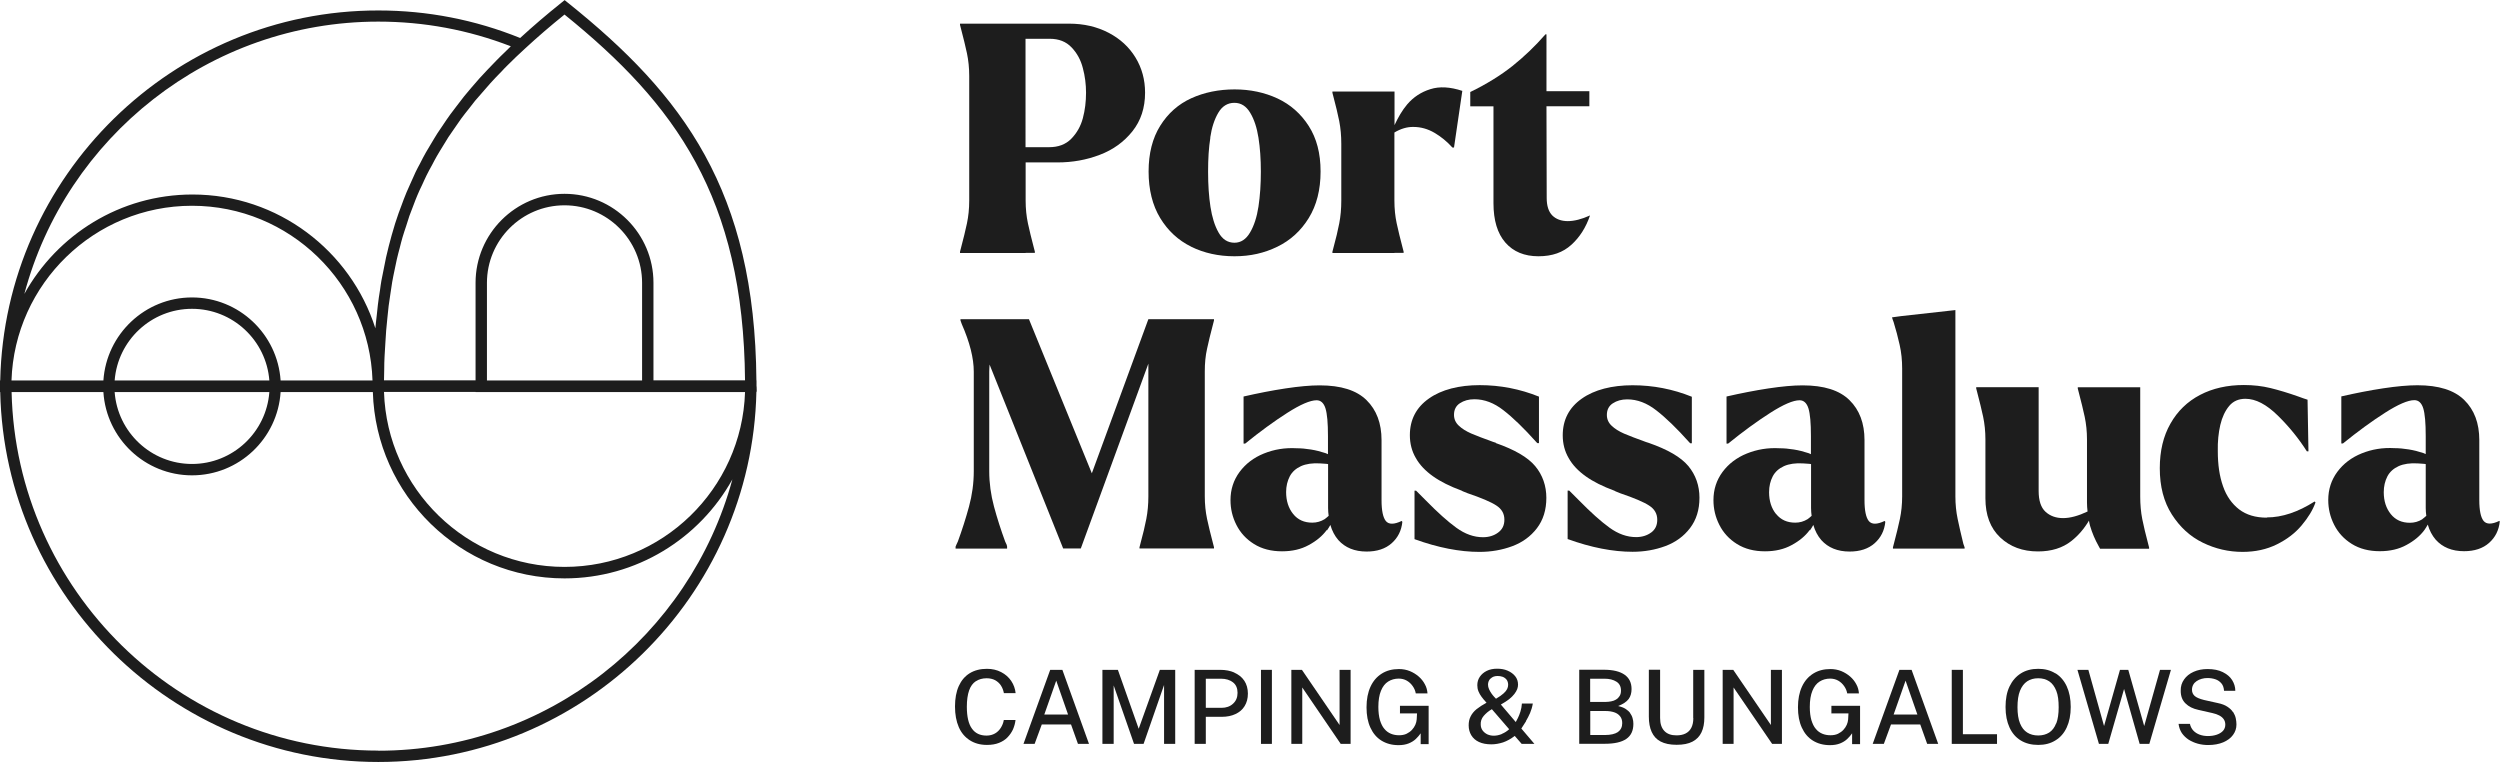<?xml version="1.0" encoding="UTF-8"?>
<svg id="Layer_2" data-name="Layer 2" xmlns="http://www.w3.org/2000/svg" viewBox="0 0 219.79 66.99">
  <defs>
    <style>
      .cls-1 {
        fill: #1d1d1d;
        stroke-width: 0px;
      }
    </style>
  </defs>
  <g id="Capa_1" data-name="Capa 1">
    <g>
      <path class="cls-1" d="M66.51,33.97s0,0,0,0v-.52s0,0,0,0h-.01c-.13-16.67-6.43-25.08-16.55-33.19l-.31-.25-.31.25c-1.3,1.04-2.48,2.05-3.6,3.08-3.96-1.6-8.15-2.42-12.46-2.42C15.2.9.4,15.46.02,33.45h-.02v.5s0,.5,0,.5h0v.02h.02c.39,17.98,15.19,32.52,33.24,32.52s32.85-14.55,33.24-32.54h.02v-.05h.01s-.01-.42-.01-.42ZM23.68,34.47c-.26,3.53-3.21,6.32-6.8,6.32s-6.54-2.79-6.8-6.32h13.6ZM56.45,33.45h-13.64v-8.58c0-3.76,3.06-6.82,6.82-6.82s6.82,3.06,6.82,6.82v8.58ZM10.08,33.45c.27-3.52,3.21-6.3,6.8-6.3s6.53,2.78,6.8,6.3h-13.6ZM24.67,33.45c-.27-4.07-3.66-7.3-7.79-7.3s-7.52,3.23-7.79,7.3H1.01c.28-8.51,7.29-15.36,15.87-15.36h0c8.58,0,15.59,6.84,15.87,15.36h-8.07ZM41.81,34.47h23.69s0,0,0,.01c-.27,8.52-7.29,15.36-15.87,15.36s-15.6-6.85-15.87-15.38h8.05ZM49.63,1.28c9.71,7.85,15.74,16.06,15.87,32.16h-8.05v-8.58c0-4.31-3.51-7.82-7.82-7.82s-7.82,3.51-7.82,7.82v8.58h-8.05c0-.33.01-.65.02-.97,0-.38.01-.76.03-1.13.02-.4.04-.79.07-1.18.02-.36.04-.73.07-1.09.03-.39.07-.76.11-1.14.04-.35.07-.7.11-1.04.05-.37.11-.73.16-1.1.05-.33.1-.67.15-.99.06-.36.14-.71.21-1.06.06-.32.13-.64.2-.95.08-.35.17-.68.26-1.02.08-.31.15-.61.24-.91.1-.34.21-.66.32-.99.09-.29.18-.59.28-.88.12-.33.25-.65.37-.97.11-.28.21-.57.33-.84.13-.32.28-.63.43-.94.13-.27.24-.55.38-.82.15-.31.32-.61.49-.92.14-.26.27-.53.42-.78.17-.31.37-.6.55-.91.15-.25.3-.5.46-.75.2-.3.41-.6.62-.9.17-.24.33-.48.5-.72.22-.3.46-.6.7-.9.18-.23.35-.46.53-.68.26-.31.54-.62.81-.93.18-.21.35-.41.54-.62.31-.35.65-.69.98-1.03.16-.17.31-.34.48-.5.51-.51,1.03-1.01,1.58-1.51,1.08-1,2.22-1.98,3.47-2.99ZM33.26,1.9c4.02,0,7.93.73,11.65,2.17-.19.18-.36.36-.54.53-.25.24-.5.48-.74.73-.27.27-.53.55-.79.82-.23.24-.46.49-.68.73-.25.28-.49.56-.73.84-.21.25-.42.49-.62.74-.23.29-.45.58-.67.87-.19.25-.38.49-.56.74-.22.3-.42.6-.62.9-.17.25-.34.49-.5.74-.2.31-.38.63-.57.94-.15.25-.3.49-.44.74-.19.33-.36.66-.53,1-.13.24-.26.48-.38.73-.17.36-.33.72-.49,1.09-.1.23-.21.46-.31.7-.17.41-.33.83-.48,1.25-.07.2-.15.39-.22.59-.21.59-.4,1.19-.57,1.81,0,.03-.02.06-.03.1-.18.65-.35,1.3-.5,1.97-.04.2-.08.4-.12.6-.1.48-.2.96-.29,1.45-.05.26-.08.54-.12.81-.07.44-.14.87-.19,1.32-.04.3-.06.62-.1.93-.04.37-.09.74-.12,1.12-2.17-6.81-8.56-11.76-16.08-11.76-6.36,0-11.9,3.54-14.78,8.74C5.8,12.08,18.39,1.9,33.26,1.9ZM33.26,65.99c-17.5,0-31.85-14.09-32.24-31.52h8.07c.26,4.08,3.65,7.32,7.79,7.32s7.53-3.24,7.79-7.32h8.11c.27,9.07,7.71,16.38,16.85,16.38,6.34,0,11.88-3.52,14.76-8.71-3.72,13.72-16.29,23.86-31.13,23.86Z"/>
      <path class="cls-1" d="M90.17,22.23h.81v-.11l-.08-.31c-.22-.84-.4-1.57-.53-2.18-.13-.62-.2-1.28-.2-1.99v-3.36h2.8c1.31,0,2.55-.22,3.72-.67,1.18-.45,2.13-1.14,2.87-2.07.74-.93,1.11-2.06,1.11-3.39,0-1.14-.28-2.17-.84-3.09s-1.35-1.65-2.37-2.18c-1.02-.53-2.17-.8-3.46-.8h-9.6v.11l.08.31c.22.84.4,1.57.53,2.18.13.62.2,1.28.2,1.99v10.98c0,.71-.07,1.37-.2,1.99-.13.62-.31,1.34-.53,2.18l-.08.31v.11h5.77ZM92.29,3.41c.8,0,1.44.25,1.92.76.48.5.81,1.11.99,1.82.19.71.28,1.43.28,2.16,0,.78-.09,1.53-.28,2.24-.19.71-.53,1.31-1.02,1.81-.49.5-1.14.74-1.95.74h-2.07V3.41h2.13Z"/>
      <path class="cls-1" d="M104.72,21.69c1.14.56,2.41.84,3.81.84s2.62-.28,3.77-.84c1.15-.56,2.07-1.4,2.76-2.52.69-1.12,1.04-2.48,1.04-4.09s-.35-2.92-1.04-4c-.69-1.08-1.61-1.89-2.74-2.42-1.14-.53-2.4-.8-3.78-.8s-2.67.26-3.81.78c-1.14.52-2.05,1.33-2.73,2.42-.68,1.09-1.02,2.43-1.02,4.02s.34,2.97,1.02,4.09c.68,1.12,1.59,1.96,2.73,2.52ZM106.4,12.09c.13-.88.37-1.61.71-2.18.34-.58.82-.87,1.41-.87s1.04.29,1.39.87c.35.58.59,1.31.73,2.2.14.89.21,1.88.21,2.98s-.07,2.14-.21,3.07c-.14.92-.39,1.69-.74,2.28-.35.6-.81.9-1.37.9-.6,0-1.06-.3-1.4-.9-.34-.6-.57-1.35-.71-2.25-.14-.91-.21-1.94-.21-3.09s.06-2.12.2-3Z"/>
      <path class="cls-1" d="M122.59,22.23h.81v-.11l-.08-.31c-.22-.84-.4-1.57-.53-2.18s-.2-1.28-.2-1.99v-5.99c.55-.33,1.11-.5,1.67-.49.66,0,1.28.18,1.86.52s1.1.77,1.57,1.29h.14l.73-4.98c-1.06-.35-2-.41-2.81-.15-.81.25-1.49.7-2.03,1.33-.44.52-.8,1.14-1.12,1.83v-2.95h-5.46v.11l.08.31c.22.84.4,1.57.52,2.18.12.62.18,1.28.18,1.99v5.01c0,.71-.06,1.37-.18,1.99-.12.62-.29,1.34-.52,2.18l-.08.31v.11h5.46Z"/>
      <path class="cls-1" d="M131.3,9.35v8.51c0,1.51.35,2.67,1.05,3.47.7.8,1.67,1.2,2.9,1.2s2.16-.34,2.9-1.01c.74-.67,1.28-1.53,1.64-2.58-.75.34-1.4.5-1.96.5s-1.03-.17-1.36-.5c-.33-.34-.49-.85-.49-1.54l-.02-8.06h3.77v-1.32h-3.77V3.02h-.09c-.9,1.03-1.87,1.96-2.91,2.79-1.05.83-2.28,1.59-3.7,2.28v1.26h2.04Z"/>
      <path class="cls-1" d="M86.97,48.23h1.57v-.17s-.01-.09-.04-.17c-.03-.07-.07-.17-.13-.28-.37-1.01-.7-2.03-.98-3.07-.28-1.04-.42-2.08-.42-3.12v-8.74c0-.22.02-.42.03-.63l6.47,16.17h.09s0,0,0,0h1.46l5.94-16.25v11.66c0,.71-.06,1.37-.18,1.99-.12.62-.29,1.34-.52,2.18l-.08.31v.11h6.55v-.11l-.08-.31c-.22-.84-.4-1.57-.53-2.18-.13-.62-.2-1.28-.2-1.99v-10.98c0-.71.06-1.37.2-1.99.13-.62.31-1.34.53-2.18l.08-.31v-.11h-5.77l-4.97,13.55-5.53-13.55h-6.02v.11l.11.31c.71,1.61,1.06,3.01,1.06,4.2v8.74c0,1.05-.14,2.09-.42,3.12s-.61,2.06-.98,3.07c-.06.11-.1.21-.13.28-.03.08-.05.13-.07.17v.17h2.97Z"/>
      <path class="cls-1" d="M116.67,46.62c.12-.16.2-.32.29-.47.15.52.38.96.7,1.33.6.67,1.43,1.01,2.49,1.01.91,0,1.65-.24,2.2-.73.55-.49.86-1.11.94-1.88l-.06-.08c-.67.32-1.13.32-1.39.01-.25-.31-.38-.92-.38-1.83v-5.29c0-1.47-.44-2.65-1.32-3.51-.88-.87-2.25-1.3-4.12-1.3-.82,0-1.82.09-3.01.27-1.19.18-2.41.42-3.68.71v4.14h.14c1.31-1.06,2.54-1.96,3.7-2.7,1.16-.74,2.02-1.11,2.58-1.11.37,0,.63.24.78.71.15.48.22,1.29.22,2.45v1.58c-.07-.03-.13-.06-.21-.09-.42-.14-.85-.25-1.29-.32-.44-.07-.85-.11-1.25-.11-1.03-.06-1.99.1-2.88.46-.9.36-1.61.91-2.14,1.62-.53.72-.8,1.54-.8,2.48,0,.77.17,1.49.52,2.18.35.69.86,1.25,1.55,1.68.69.43,1.51.64,2.46.64.9,0,1.68-.18,2.35-.55.67-.36,1.2-.8,1.58-1.32ZM113.07,43.27c0-.52.11-.98.32-1.39.21-.4.55-.7.99-.9.45-.2,1.01-.28,1.68-.24.19.02.37.03.56.04.05,0,.09.01.14.02v3.86c0,.24.02.47.05.69-.12.1-.23.21-.35.29-.34.21-.7.31-1.09.31-.71,0-1.27-.25-1.68-.76s-.62-1.15-.62-1.93Z"/>
      <path class="cls-1" d="M131.52,38.93l-.25-.08c-.84-.3-1.48-.55-1.93-.74-.45-.2-.81-.42-1.09-.69-.28-.26-.42-.58-.42-.95,0-.45.17-.79.52-1.02.35-.23.77-.35,1.27-.35.88,0,1.73.32,2.56.97.83.64,1.8,1.58,2.9,2.81l.08.08h.14v-4.09c-1.66-.67-3.4-1.01-5.21-1.01s-3.36.39-4.47,1.18c-1.11.78-1.67,1.86-1.67,3.22,0,.73.17,1.4.52,2,.34.61.85,1.14,1.51,1.61s1.5.89,2.51,1.26l.11.06.42.17c1.21.41,2.06.77,2.53,1.08.48.31.71.72.71,1.25,0,.49-.18.86-.55,1.13-.36.27-.81.41-1.33.41-.8,0-1.58-.28-2.34-.83-.76-.55-1.65-1.35-2.67-2.39-.39-.39-.68-.68-.87-.87h-.14v4.26c2.07.75,3.98,1.12,5.71,1.12,1.03,0,1.99-.17,2.88-.5s1.62-.86,2.17-1.58c.55-.72.83-1.61.83-2.67s-.33-2.01-.98-2.79-1.81-1.45-3.47-2.03Z"/>
      <path class="cls-1" d="M145.17,46.81c-.36.27-.81.41-1.33.41-.8,0-1.58-.28-2.34-.83-.76-.55-1.65-1.35-2.67-2.39-.39-.39-.68-.68-.87-.87h-.14v4.26c2.07.75,3.98,1.12,5.71,1.12,1.03,0,1.99-.17,2.88-.5s1.62-.86,2.17-1.58c.55-.72.83-1.61.83-2.67s-.33-2.01-.98-2.79-1.81-1.45-3.47-2.03l-.25-.08c-.84-.3-1.48-.55-1.93-.74-.45-.2-.81-.42-1.09-.69-.28-.26-.42-.58-.42-.95,0-.45.17-.79.52-1.02.35-.23.77-.35,1.27-.35.88,0,1.73.32,2.56.97.83.64,1.8,1.58,2.9,2.81l.08.08h.14v-4.09c-1.66-.67-3.4-1.01-5.21-1.01s-3.36.39-4.47,1.18c-1.11.78-1.67,1.86-1.67,3.22,0,.73.17,1.4.52,2,.34.61.85,1.14,1.51,1.61s1.5.89,2.51,1.26l.11.06.42.17c1.21.41,2.06.77,2.53,1.08.48.31.71.72.71,1.25,0,.49-.18.86-.55,1.13Z"/>
      <path class="cls-1" d="M159.13,46.62c.12-.16.2-.32.29-.47.15.52.38.96.7,1.33.6.67,1.43,1.01,2.49,1.01.91,0,1.65-.24,2.2-.73.55-.49.86-1.11.94-1.88l-.06-.08c-.67.32-1.13.32-1.39.01-.25-.31-.38-.92-.38-1.83v-5.29c0-1.47-.44-2.65-1.32-3.51-.88-.87-2.25-1.3-4.12-1.3-.82,0-1.82.09-3.01.27-1.19.18-2.41.42-3.68.71v4.14h.14c1.31-1.06,2.54-1.96,3.7-2.7,1.16-.74,2.02-1.11,2.58-1.11.37,0,.63.24.78.71.15.48.22,1.29.22,2.45v1.58c-.07-.03-.13-.06-.21-.09-.42-.14-.85-.25-1.29-.32-.44-.07-.85-.11-1.25-.11-1.03-.06-1.99.1-2.88.46-.9.36-1.61.91-2.14,1.62-.53.72-.8,1.54-.8,2.48,0,.77.17,1.49.52,2.18.35.69.86,1.25,1.55,1.68.69.43,1.51.64,2.46.64.9,0,1.68-.18,2.35-.55.67-.36,1.2-.8,1.58-1.32ZM156.15,45.2c-.41-.5-.62-1.15-.62-1.93,0-.52.11-.98.32-1.39.21-.4.55-.7.99-.9.45-.2,1.01-.28,1.68-.24.19.02.37.03.56.04.05,0,.09.01.14.02v3.86c0,.24.02.47.05.69-.12.1-.23.21-.35.29-.34.21-.7.31-1.09.31-.71,0-1.27-.25-1.68-.76Z"/>
      <path class="cls-1" d="M166.48,28.32c.21.67.38,1.34.53,2,.15.66.22,1.36.22,2.09v11.23c0,.71-.07,1.37-.2,1.99-.13.62-.31,1.34-.53,2.18l-.08.31v.11h6.3v-.11l-.11-.31c-.21-.84-.37-1.57-.5-2.18-.13-.62-.2-1.28-.2-1.99v-16.38l-4.76.53-.81.11.03.11s.04.14.11.31Z"/>
      <path class="cls-1" d="M183.65,45.76c.03.15.05.32.1.47.18.61.43,1.21.77,1.81l.11.2h4.31v-.11l-.08-.31c-.22-.84-.4-1.57-.52-2.18s-.18-1.28-.18-1.99v-9.6h-5.49v.11l.08.31c.22.84.4,1.57.53,2.18.13.62.2,1.28.2,1.99v5.54c0,.28.02.53.05.79-.8.38-1.52.58-2.15.58s-1.15-.19-1.55-.56c-.4-.37-.6-.98-.6-1.82v-9.13h-5.49v.11l.08.31c.22.84.4,1.57.53,2.18.13.62.2,1.28.2,1.99v5.18c0,1.47.43,2.62,1.3,3.44s1.97,1.23,3.32,1.23c1.18,0,2.15-.3,2.93-.91.61-.48,1.13-1.08,1.56-1.81Z"/>
      <path class="cls-1" d="M199.29,45.51c-.99,0-1.8-.24-2.44-.73-.63-.49-1.11-1.16-1.41-2.03-.31-.87-.46-1.9-.46-3.09-.02-.84.06-1.61.22-2.3s.43-1.25.78-1.67c.35-.42.83-.63,1.43-.63.9,0,1.84.49,2.84,1.47,1,.98,1.85,2.03,2.56,3.15h.14l-.08-4.54c-.24-.07-.51-.17-.81-.28-.9-.32-1.71-.56-2.44-.74s-1.51-.27-2.35-.27c-1.46,0-2.74.29-3.85.87-1.11.58-1.98,1.42-2.6,2.52-.63,1.1-.94,2.41-.94,3.92,0,1.61.35,2.96,1.06,4.07.71,1.11,1.61,1.94,2.72,2.48,1.1.54,2.27.81,3.5.81,1.12,0,2.12-.22,3.01-.66s1.61-.99,2.18-1.67.98-1.34,1.22-2.02l-.08-.08c-1.46.93-2.86,1.4-4.2,1.4Z"/>
      <path class="cls-1" d="M219.74,45.79c-.67.32-1.13.32-1.39.01-.25-.31-.38-.92-.38-1.83v-5.29c0-1.47-.44-2.65-1.32-3.51-.88-.87-2.25-1.3-4.12-1.3-.82,0-1.82.09-3.01.27-1.19.18-2.41.42-3.68.71v4.14h.14c1.31-1.06,2.54-1.96,3.7-2.7,1.16-.74,2.02-1.11,2.58-1.11.37,0,.63.24.78.71.15.48.22,1.29.22,2.45v1.58c-.07-.03-.13-.06-.21-.09-.42-.14-.85-.25-1.29-.32-.44-.07-.85-.11-1.25-.11-1.03-.06-1.99.1-2.88.46-.9.36-1.61.91-2.14,1.62-.53.72-.8,1.54-.8,2.48,0,.77.17,1.49.52,2.18.35.69.86,1.25,1.55,1.68.69.43,1.51.64,2.46.64.9,0,1.68-.18,2.35-.55.67-.36,1.2-.8,1.58-1.32.12-.16.2-.32.29-.47.15.52.38.96.7,1.33.6.67,1.43,1.01,2.49,1.01.91,0,1.65-.24,2.2-.73.55-.49.86-1.11.94-1.88l-.06-.08ZM212.96,45.65c-.34.21-.7.31-1.09.31-.71,0-1.27-.25-1.68-.76s-.62-1.15-.62-1.93c0-.52.11-.98.32-1.39.21-.4.55-.7.99-.9.45-.2,1.01-.28,1.68-.24.19.02.37.03.56.04.05,0,.09.01.14.02v3.86c0,.24.02.47.05.69-.12.1-.23.21-.35.29Z"/>
      <path class="cls-1" d="M85.8,59.89c.26-.17.57-.26.94-.26.29,0,.54.06.75.17.21.12.38.27.51.47.13.2.21.42.26.67h1.03c-.04-.39-.17-.75-.39-1.08-.22-.32-.51-.58-.88-.77-.36-.19-.78-.29-1.25-.29-.59,0-1.1.13-1.52.39-.42.26-.74.64-.96,1.13-.22.49-.33,1.09-.33,1.79s.11,1.3.33,1.81.55.89.97,1.16.92.41,1.51.41c.41,0,.76-.06,1.06-.18.3-.12.55-.28.75-.49.2-.21.36-.44.48-.7.11-.26.19-.54.22-.82h-1.03c-.04.25-.13.47-.26.68s-.3.38-.51.5-.46.19-.75.19c-.56,0-.99-.2-1.28-.61-.3-.41-.45-1.05-.45-1.93,0-.58.07-1.06.2-1.43.13-.37.33-.64.59-.81Z"/>
      <path class="cls-1" d="M92.33,58.89l-2.35,6.51h.98l.63-1.71h2.57l.61,1.71h.97l-2.34-6.51h-1.06ZM91.81,62.82l1.05-2.98,1.04,2.98h-2.09Z"/>
      <polygon class="cls-1" points="100.11 64.07 98.28 58.89 96.92 58.89 96.92 65.4 97.91 65.4 97.91 60.26 99.7 65.4 100.54 65.4 102.34 60.22 102.34 65.4 103.32 65.4 103.32 58.89 101.97 58.89 100.11 64.07"/>
      <path class="cls-1" d="M108.53,59.13c-.37-.16-.78-.24-1.25-.24h-2.25v6.51h.98v-2.38h1.4c.46,0,.86-.08,1.2-.24.35-.16.62-.39.81-.7s.29-.67.29-1.1-.11-.83-.32-1.14-.5-.54-.87-.7ZM108.4,61.87c-.26.24-.6.36-1.01.36h-1.38v-2.56h1.35c.42,0,.77.11,1.04.32s.4.52.4.92-.13.71-.39.95Z"/>
      <rect class="cls-1" x="110.86" y="58.89" width=".96" height="6.51"/>
      <polygon class="cls-1" points="117.77 63.74 114.46 58.89 113.53 58.89 113.53 65.4 114.49 65.4 114.49 60.44 117.87 65.4 118.74 65.4 118.74 58.89 117.77 58.89 117.77 63.74"/>
      <path class="cls-1" d="M123.06,62.72h1.52l-.03.53c-.01.15-.05.31-.12.47-.07.16-.17.31-.3.45-.13.14-.29.25-.47.34-.19.09-.41.13-.66.13s-.49-.04-.71-.13-.42-.23-.58-.43c-.17-.19-.29-.45-.39-.77-.09-.32-.14-.7-.14-1.16,0-.58.08-1.06.23-1.42.15-.37.36-.64.63-.81.27-.17.58-.26.93-.26.26,0,.5.06.71.18.21.12.38.28.52.48.14.2.23.41.27.64h1.03c-.02-.28-.09-.55-.23-.8-.13-.25-.31-.48-.54-.68-.23-.2-.49-.36-.78-.48-.3-.12-.62-.18-.96-.18-.58,0-1.08.13-1.51.4-.43.27-.76.65-.99,1.15-.23.5-.35,1.1-.35,1.81s.11,1.29.34,1.79c.23.5.55.88.97,1.14.42.26.92.4,1.5.4.35,0,.64-.05.89-.15.25-.1.46-.23.63-.39.17-.16.31-.33.43-.5v.95h.7v-3.37h-2.52s0,.68,0,.68Z"/>
      <path class="cls-1" d="M134.15,63.4c.14-.23.26-.47.37-.72.11-.26.19-.53.24-.83h-.96c-.02.26-.06.5-.13.71-.07.22-.14.4-.22.56-.08.16-.14.28-.19.36l-1.31-1.54c.29-.16.53-.32.73-.47.19-.16.35-.31.46-.46.11-.15.2-.29.25-.43.05-.14.07-.27.07-.39,0-.28-.08-.53-.25-.74s-.39-.37-.67-.49c-.28-.12-.58-.17-.92-.17s-.65.06-.91.19c-.26.13-.46.3-.61.52-.15.22-.22.47-.22.74,0,.19.03.37.1.54s.16.33.28.49c.12.16.26.33.43.51-.35.19-.64.38-.88.57-.23.19-.41.41-.52.64-.12.23-.17.49-.17.78,0,.33.08.62.23.87.15.25.37.45.67.59.3.14.66.21,1.1.21.33,0,.67-.06,1.02-.17.35-.12.69-.31,1.03-.57l.61.7h1.12l-1.15-1.35c.14-.21.28-.43.42-.65ZM131.05,59.66c.14-.15.35-.23.61-.23.15,0,.3.02.44.07.14.05.26.14.35.25.09.12.14.27.14.46,0,.12-.03.25-.09.37-.06.12-.16.25-.32.39-.15.14-.37.29-.66.46l-.17-.18c-.07-.08-.15-.17-.23-.29-.08-.11-.15-.24-.21-.37-.06-.13-.09-.27-.09-.4,0-.2.07-.38.21-.53ZM132.04,64.53c-.24.1-.48.15-.71.15-.2,0-.38-.04-.55-.11-.17-.08-.31-.19-.42-.33s-.17-.31-.18-.51c-.02-.29.06-.56.26-.79s.43-.43.72-.59l1.52,1.76c-.18.17-.4.31-.64.41Z"/>
      <path class="cls-1" d="M143.32,62.69c-.1-.14-.24-.26-.41-.37-.17-.11-.39-.19-.65-.25.44-.17.74-.37.92-.61.18-.24.26-.54.26-.88,0-.55-.2-.97-.61-1.26-.41-.29-1.02-.44-1.83-.44h-2.16v6.51h2.24c.85,0,1.48-.14,1.9-.43s.62-.73.62-1.32c0-.17-.02-.34-.07-.5-.04-.16-.12-.31-.22-.45ZM139.81,59.67h1.26c.43,0,.77.09,1.04.26.27.17.4.43.4.79,0,.19-.04.34-.12.47s-.18.23-.31.31-.27.13-.43.16c-.16.03-.32.05-.48.05h-1.37v-2.04ZM142.24,64.36c-.26.17-.64.26-1.15.26h-1.28v-2.11h1.37c.27,0,.51.04.73.11.22.07.39.19.52.35.13.16.19.36.19.61,0,.34-.13.6-.39.78Z"/>
      <path class="cls-1" d="M148.87,63.13c0,.35-.06.63-.18.86-.12.23-.29.39-.51.5-.22.11-.48.16-.79.16-.46,0-.81-.12-1.06-.38s-.38-.63-.38-1.15v-4.24h-.99v4.12c0,.53.08.98.25,1.35s.42.65.78.84c.36.19.83.29,1.41.29s1.04-.09,1.4-.28.62-.46.79-.82.25-.79.25-1.3v-4.19h-.98v4.24Z"/>
      <polygon class="cls-1" points="155.69 63.74 152.38 58.89 151.45 58.89 151.45 65.4 152.41 65.4 152.41 60.44 155.8 65.4 156.66 65.4 156.66 58.89 155.69 58.89 155.69 63.74"/>
      <path class="cls-1" d="M160.99,62.72h1.52l-.03.53c-.01.15-.05.31-.12.47-.07.16-.17.31-.3.45-.13.14-.29.25-.47.34-.19.09-.41.13-.66.13s-.49-.04-.71-.13-.42-.23-.58-.43c-.17-.19-.29-.45-.39-.77-.09-.32-.14-.7-.14-1.16,0-.58.08-1.06.23-1.42.15-.37.36-.64.63-.81.27-.17.58-.26.93-.26.26,0,.5.06.71.18.21.12.38.28.52.48.14.2.23.41.27.64h1.03c-.02-.28-.09-.55-.23-.8-.13-.25-.31-.48-.54-.68-.23-.2-.49-.36-.78-.48-.3-.12-.62-.18-.96-.18-.58,0-1.08.13-1.51.4-.43.27-.76.65-.99,1.15-.23.5-.35,1.1-.35,1.81s.11,1.29.34,1.79c.23.5.55.88.97,1.14.42.26.92.4,1.5.4.35,0,.64-.05.89-.15.25-.1.46-.23.63-.39.17-.16.31-.33.43-.5v.95h.7v-3.37h-2.52s0,.68,0,.68Z"/>
      <path class="cls-1" d="M166.99,58.89l-2.35,6.51h.98l.63-1.71h2.57l.61,1.71h.97l-2.34-6.51h-1.06ZM166.48,62.82l1.05-2.98,1.04,2.98h-2.09Z"/>
      <polygon class="cls-1" points="172.57 58.89 171.59 58.89 171.59 65.4 175.57 65.4 175.57 64.55 172.57 64.55 172.57 58.89"/>
      <path class="cls-1" d="M180.7,59.2c-.43-.27-.93-.4-1.51-.4s-1.09.13-1.52.4-.76.65-1,1.15-.35,1.1-.35,1.81.12,1.3.35,1.8.56.88.99,1.14c.43.26.94.39,1.53.39s1.09-.13,1.52-.4c.43-.26.76-.64.99-1.14.23-.5.35-1.09.35-1.8s-.12-1.31-.35-1.81-.56-.88-.99-1.15ZM180.77,63.59c-.14.37-.35.64-.61.81-.27.17-.59.26-.97.26s-.7-.09-.97-.26c-.27-.17-.48-.44-.63-.81-.15-.37-.22-.84-.22-1.42s.07-1.07.22-1.44.36-.65.63-.83c.27-.18.59-.27.97-.27s.7.09.97.27c.27.18.47.46.62.83s.21.86.21,1.45-.07,1.05-.21,1.42Z"/>
      <polygon class="cls-1" points="188.51 63.83 187.11 58.89 186.38 58.89 184.98 63.83 183.6 58.89 182.64 58.89 184.53 65.4 185.35 65.4 186.74 60.57 188.11 65.4 188.96 65.4 190.86 58.89 189.9 58.89 188.51 63.83"/>
      <path class="cls-1" d="M196.31,62.6c-.11-.18-.28-.33-.49-.47-.21-.14-.49-.25-.84-.32l-1.21-.27c-.4-.1-.68-.22-.83-.36-.15-.14-.23-.32-.23-.54,0-.17.04-.31.11-.44.07-.13.17-.23.3-.32s.27-.15.44-.2.34-.07.52-.07c.25,0,.48.04.69.11.21.07.38.19.52.35.14.16.22.38.24.66h.99c0-.34-.1-.65-.28-.94s-.46-.52-.82-.7c-.36-.18-.81-.27-1.34-.27-.46,0-.86.08-1.22.24-.36.16-.64.38-.84.67-.21.29-.31.62-.3,1.01,0,.46.14.83.42,1.1.28.28.66.47,1.14.57l1.23.28c.23.05.43.12.6.21.17.09.3.2.39.33.09.13.14.29.14.48,0,.21-.07.39-.2.54-.14.15-.32.26-.55.34-.23.08-.49.12-.78.12-.26,0-.5-.04-.72-.12-.22-.08-.41-.2-.56-.36-.15-.16-.25-.36-.3-.59h-1c.04.31.14.58.29.81.16.23.36.42.6.58.24.15.51.27.8.35.29.08.6.12.9.12.52,0,.96-.08,1.34-.24.37-.16.66-.37.86-.65.2-.27.3-.58.3-.91,0-.17-.02-.36-.06-.55-.04-.19-.12-.37-.23-.55Z"/>
    </g>
  </g>
</svg>